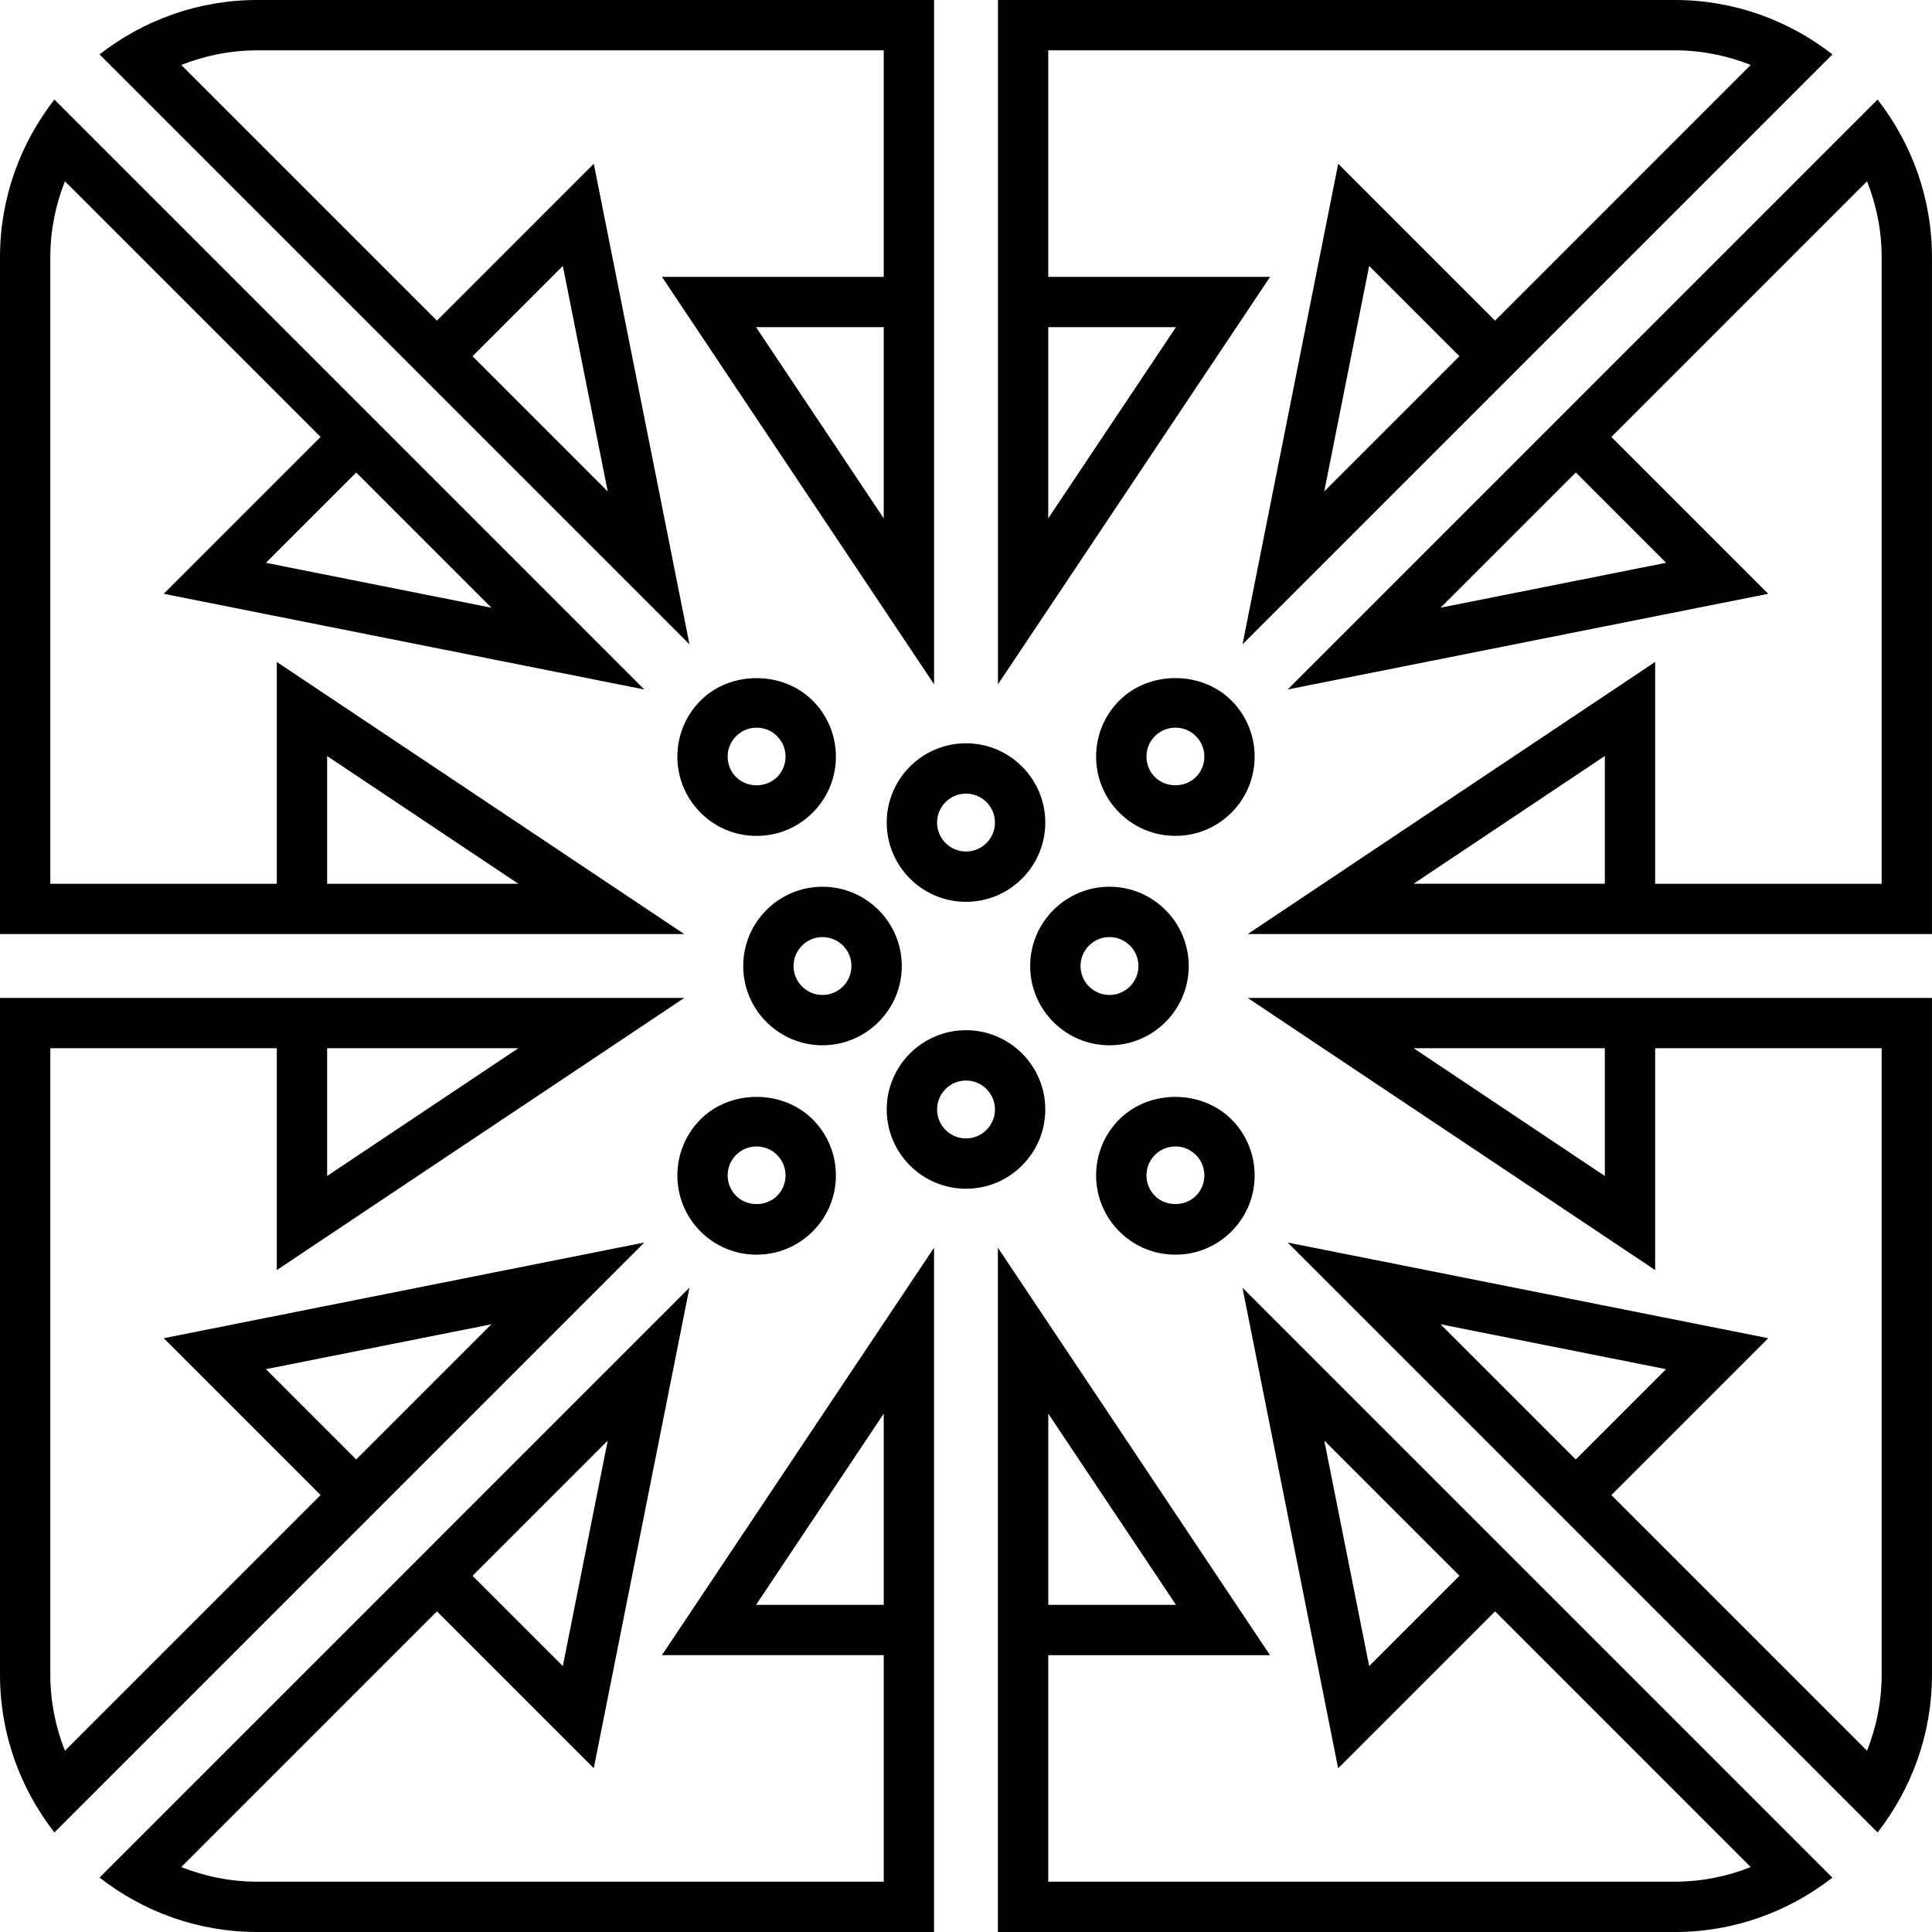 <svg data-name="Layer 1" xmlns="http://www.w3.org/2000/svg" viewBox="0 0 620.05 620.05"><path d="M283.62 531.21v72.69H82.54c-8.61 0-16.81-1.7-24.37-4.69l82.05-82.06 50.34 50.34 30.71-154.23L31.95 602.59c13.99 10.9 31.52 17.46 50.59 17.46h217.23V400.43L212.43 531.2h71.18Zm-88.58-68.86-14.41 72.37-28.98-28.98 43.39-43.39Zm88.58 52.71h-40.98l40.98-61.36v61.36ZM52.55 429.48l50.34 50.34-82.05 82.05c-2.99-7.55-4.69-15.76-4.69-24.36V336.42h72.69v71.19l130.77-87.34H0v217.24c0 19.07 6.56 36.6 17.46 50.59l189.32-189.33-154.23 30.71Zm52.44-93.06h61.36l-61.36 40.99v-40.99Zm-19.66 103 72.37-14.41-43.39 43.39-28.98-28.98ZM429.48 567.49l50.34-50.34 82.05 82.06c-7.55 3-15.76 4.69-24.37 4.69H336.42v-72.69h71.18l-87.34-130.77v219.62h217.23c19.07 0 36.6-6.56 50.59-17.46L398.75 413.27l30.71 154.23Zm-93.05-113.8 40.98 61.36h-40.98v-61.36Zm102.99 81.01-14.41-72.37 43.39 43.39-28.98 28.98ZM531.2 407.61v-71.19h72.69v201.09c0 8.61-1.7 16.81-4.69 24.36l-82.05-82.05 50.34-50.34-154.23-30.71L602.58 588.1c10.9-13.99 17.46-31.52 17.46-50.59V320.27H400.43l130.77 87.34Zm-68.87 17.4 72.37 14.41-28.98 28.98-43.39-43.39Zm52.72-47.6-61.36-40.99h61.36v40.99ZM190.57 52.56l-50.34 50.34-82.06-82.05c7.55-3 15.76-4.69 24.37-4.69h201.08v72.69h-71.18l87.34 130.77V0H82.54c-19.07 0-36.6 6.56-50.59 17.46l189.33 189.33-30.71-154.23Zm93.05 113.8L242.64 105h40.98v61.36ZM180.63 85.35l14.41 72.37-43.39-43.39 28.98-28.98ZM88.84 212.44v71.19H16.15V82.54c0-8.61 1.7-16.81 4.69-24.36l82.05 82.05-50.34 50.34 154.23 30.71L17.46 31.95C6.56 45.94 0 63.47 0 82.54v217.24h219.61L88.84 212.44Zm68.87-17.4-72.37-14.41 28.98-28.98 43.39 43.39Zm-52.72 47.6 61.36 40.99h-61.36v-40.99ZM336.42 88.85v-72.7H537.5c8.61 0 16.81 1.7 24.37 4.69l-82.05 82.06-50.34-50.34-30.71 154.23L588.1 17.46C574.11 6.56 556.58 0 537.51 0H320.28v219.62l87.34-130.77h-71.18ZM425 157.71l14.41-72.37 28.98 28.98L425 157.71ZM336.42 105h40.98l-40.98 61.36V105ZM602.59 31.95 413.26 221.28l154.23-30.71-50.34-50.34 82.05-82.05c2.99 7.55 4.69 15.76 4.69 24.36v201.09H531.2v-71.19l-130.77 87.34h219.61V82.54c0-19.07-6.56-36.6-17.46-50.59Zm-67.88 148.67-72.37 14.41 43.39-43.39 28.98 28.98Zm-19.66 103h-61.36l61.36-40.99v40.99ZM284.58 263.99c0 14.03 11.41 25.44 25.45 25.44s25.44-11.41 25.44-25.44-11.41-25.44-25.44-25.44-25.45 11.41-25.45 25.44Zm25.45-9.29c5.12 0 9.29 4.17 9.29 9.29s-4.17 9.29-9.29 9.29-9.29-4.17-9.29-9.29 4.17-9.29 9.29-9.29ZM381.51 310.03c0-14.03-11.41-25.44-25.44-25.44s-25.45 11.41-25.45 25.44 11.41 25.44 25.45 25.44 25.44-11.41 25.44-25.44Zm-25.44 9.29c-5.13 0-9.29-4.17-9.29-9.29s4.17-9.29 9.29-9.29 9.29 4.17 9.29 9.29-4.17 9.29-9.29 9.29ZM335.47 356.07c0-14.03-11.41-25.44-25.44-25.44s-25.45 11.41-25.45 25.44 11.41 25.44 25.45 25.44 25.44-11.41 25.44-25.44Zm-25.44 9.29c-5.13 0-9.29-4.17-9.29-9.29s4.17-9.29 9.29-9.29 9.29 4.17 9.29 9.29-4.17 9.29-9.29 9.29ZM289.42 310.03c0-14.03-11.41-25.44-25.45-25.44s-25.44 11.41-25.44 25.44 11.41 25.44 25.44 25.44 25.45-11.41 25.45-25.44Zm-25.45 9.29c-5.12 0-9.29-4.17-9.29-9.29s4.17-9.29 9.29-9.29 9.29 4.17 9.29 9.29-4.17 9.29-9.29 9.29ZM395.22 224.83c-9.6-9.61-26.38-9.61-35.98 0-4.81 4.81-7.46 11.2-7.46 17.99s2.65 13.19 7.46 17.99c4.8 4.81 11.2 7.45 17.99 7.45s13.19-2.65 17.99-7.45c9.92-9.92 9.92-26.06 0-35.98Zm-11.42 24.56c-3.51 3.51-9.63 3.52-13.14 0-1.76-1.75-2.72-4.08-2.72-6.57s.96-4.81 2.72-6.57c1.75-1.76 4.09-2.72 6.57-2.72s4.82.96 6.57 2.72c3.63 3.62 3.63 9.52 0 13.14ZM377.23 402.67c6.79 0 13.19-2.65 17.99-7.45 9.92-9.92 9.92-26.06 0-35.98-9.6-9.61-26.38-9.61-35.98 0-4.81 4.81-7.46 11.2-7.46 17.99s2.65 13.18 7.46 17.99c4.81 4.81 11.2 7.45 17.99 7.45Zm-6.57-32.01c1.75-1.76 4.09-2.72 6.57-2.72s4.82.96 6.57 2.72c3.63 3.62 3.63 9.52 0 13.14-3.51 3.51-9.63 3.51-13.14 0-1.76-1.76-2.72-4.09-2.72-6.57s.96-4.81 2.72-6.57ZM224.83 395.22c4.8 4.81 11.2 7.45 17.99 7.45s13.19-2.65 17.99-7.45c4.81-4.81 7.46-11.2 7.46-17.99s-2.65-13.19-7.46-17.99c-9.6-9.61-26.38-9.61-35.98 0-9.92 9.92-9.92 26.06 0 35.98Zm11.42-24.56c1.75-1.76 4.09-2.72 6.57-2.72s4.82.96 6.57 2.72c1.76 1.75 2.72 4.08 2.72 6.57s-.96 4.81-2.72 6.57c-3.51 3.51-9.63 3.51-13.14 0-3.63-3.62-3.63-9.52 0-13.14ZM260.81 260.82c4.81-4.81 7.46-11.2 7.46-17.99s-2.65-13.19-7.46-17.99c-9.62-9.6-26.38-9.61-35.98 0-9.92 9.92-9.92 26.06 0 35.98 4.8 4.81 11.2 7.45 17.99 7.45s13.19-2.65 17.99-7.45Zm-24.56-24.56c1.75-1.76 4.09-2.72 6.57-2.72s4.82.96 6.57 2.72c1.76 1.76 2.72 4.09 2.72 6.57s-.96 4.81-2.72 6.57c-3.51 3.51-9.63 3.51-13.14 0-3.63-3.62-3.63-9.52 0-13.14Z"></path></svg>